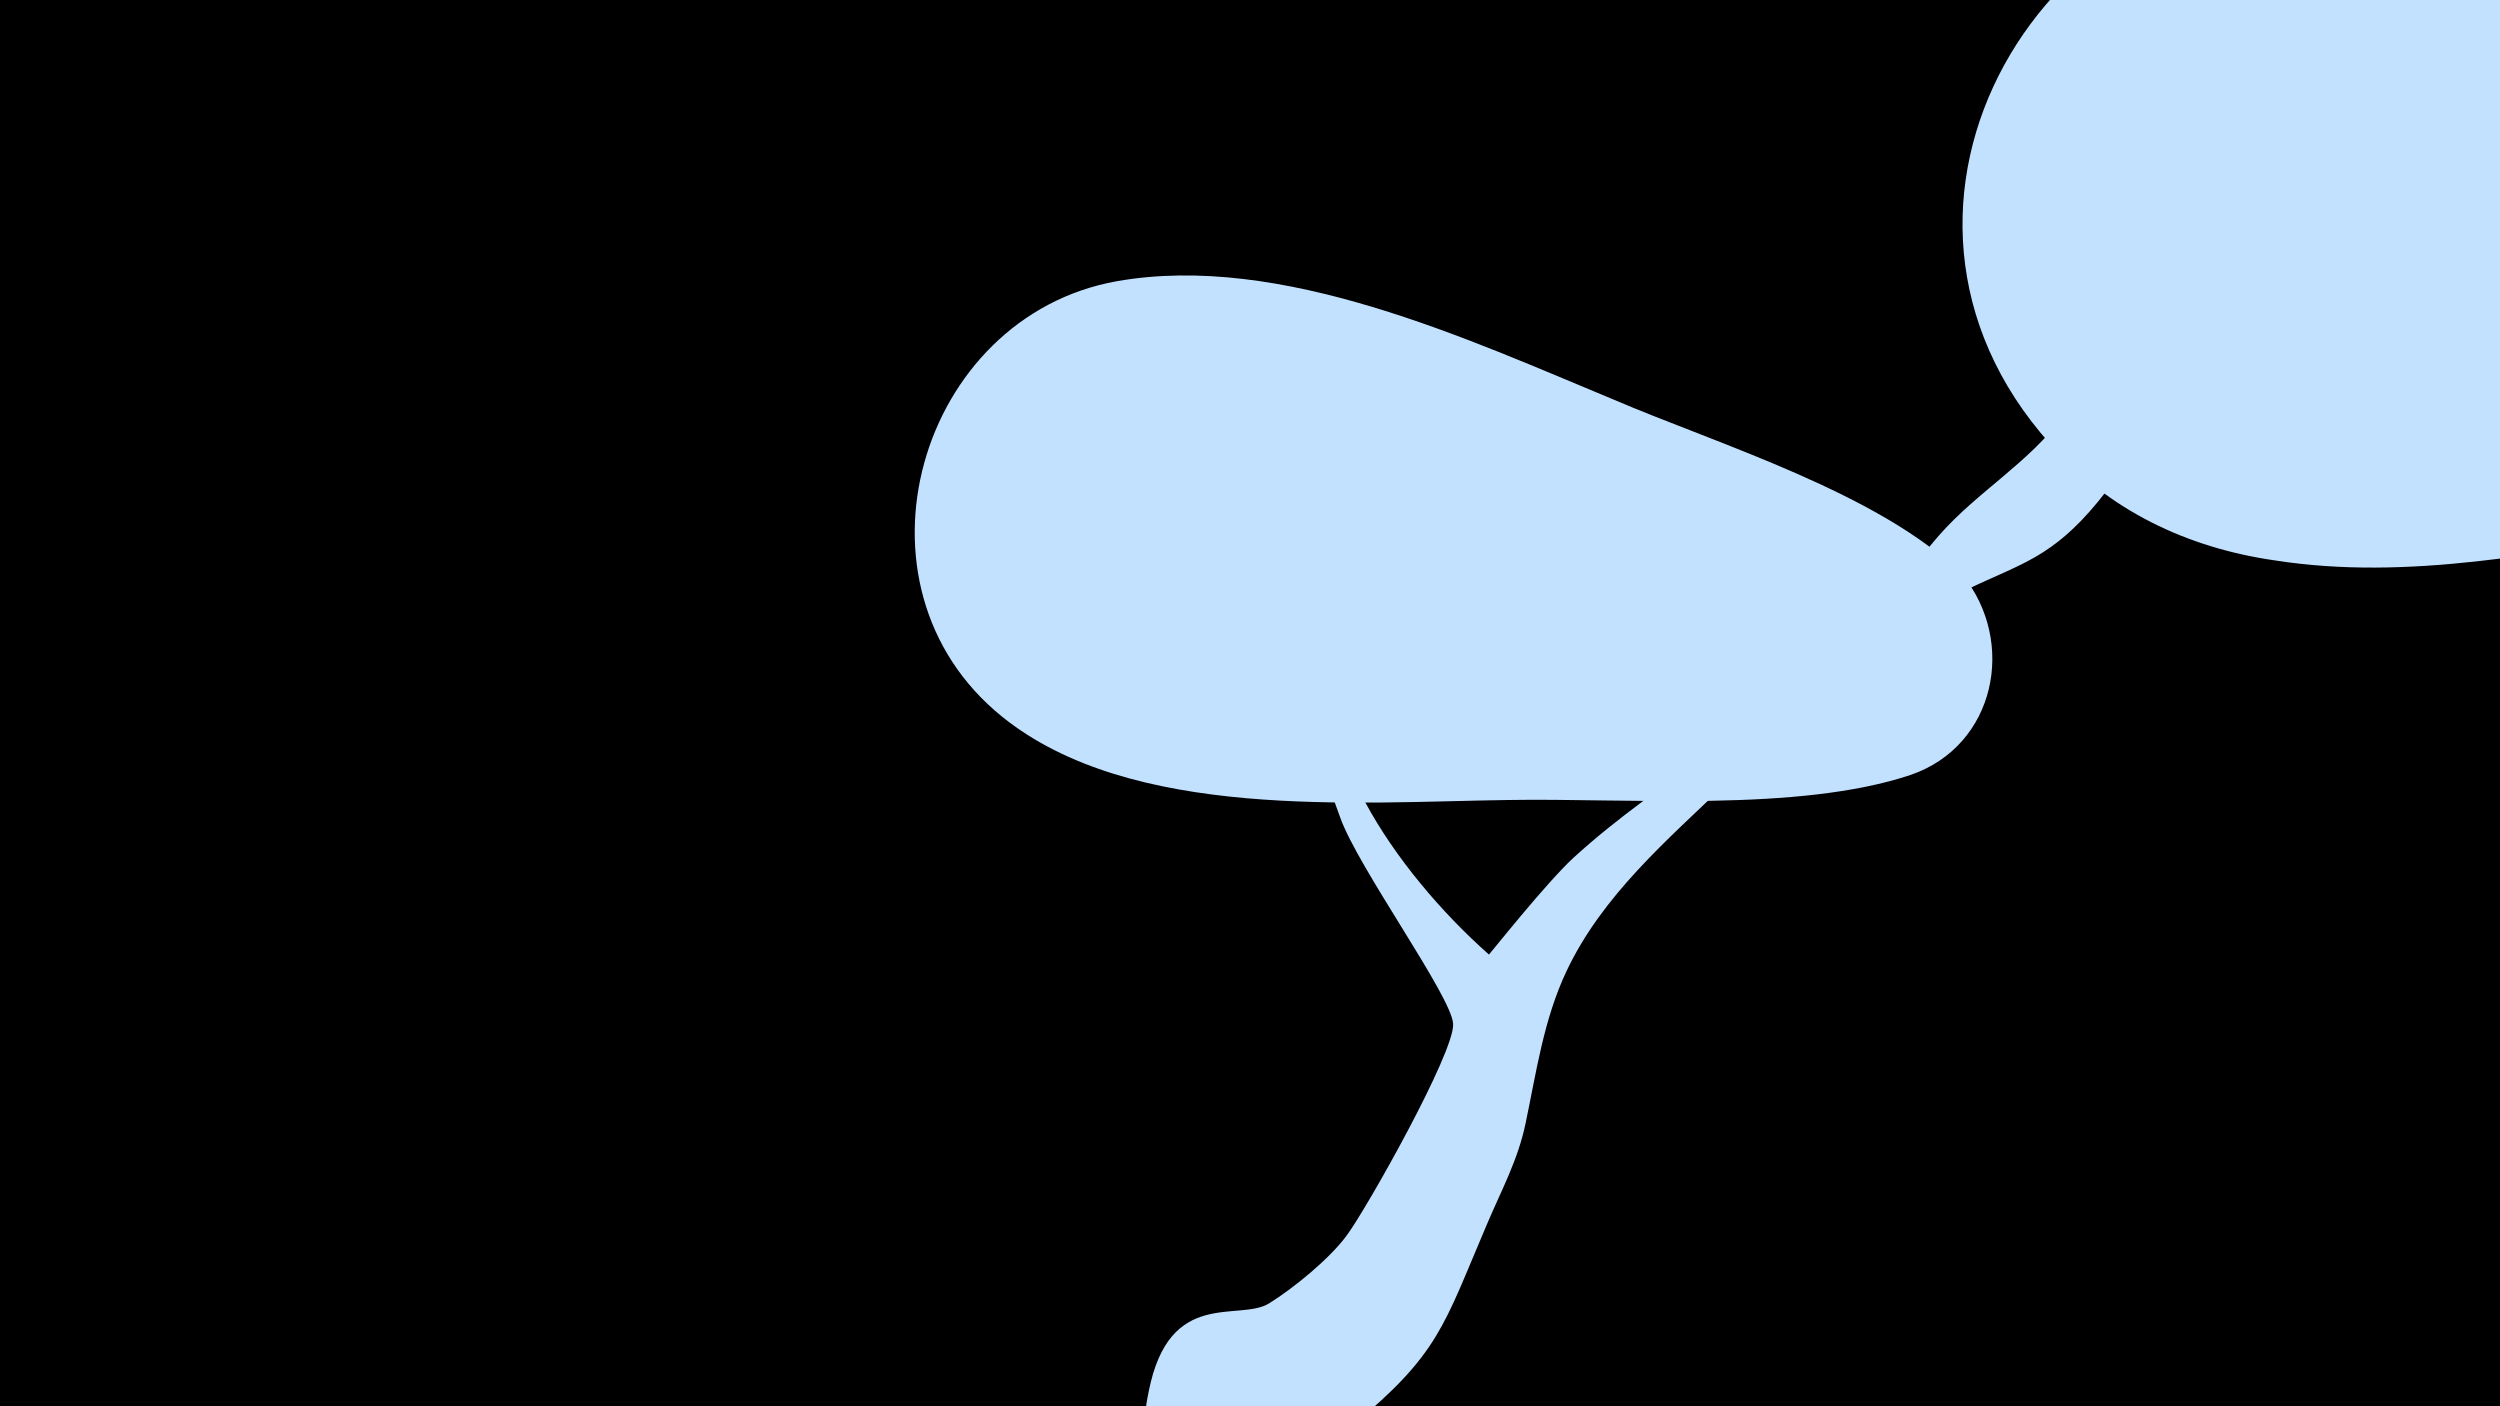<svg width="1200" height="675" viewBox="-500 -500 1200 675" xmlns="http://www.w3.org/2000/svg"><path d="M-500-500h1200v675h-1200z" fill="#000"/><path d="M51.4 167.8c9.9-49.9 43.3-33.2 57.8-42.2 11.6-7.2 28.9-21.3 37.1-32.4 9.5-12.7 52.1-88.3 51.2-101.8-0.8-13.3-45.7-75-54.2-99-5.4-15.2-23.8-62.8-21.3-77.6 0.4-2.2 2.9-2.3 3.9-0.4 11.5 22.6 17.2 48 29.3 70.5 14.4 26.8 36.7 53.1 59.5 73.3 0.1 0.1 27.6-34.6 40.7-46.6 42.1-38.4 94.6-65.2 135.4-105 15.5-15.2 25.9-33.7 40.1-49.8 18.4-20.9 42.8-34.5 59.4-57.1 4.6-6.2 31.1-87.7 61.6-59 12.3 11.6 2.1 26.4-4.4 37.9-66.9 118-70.5 73.9-151.7 133.9-24.4 18.1-45.3 42.4-67.2 63.5-28.5 27.4-59.5 53.8-76.7 90.2-10.9 23.1-14.4 48.1-19.6 72.9-3.7 17.9-11.8 32.5-18.8 49.1-20.6 48.3-22.8 61.6-64.1 95.8-8.4 7-9.4 22.4-20.1 30.4-30.1 22.3-86.9-1.1-78.6-43z"  fill="#c2e1ff" /><path d="M934-399c-65-65-218-156-308-160-146-8-244 158-142 272 28 32 66 50 108 56 64 10 129-4 192-14 61-10 153-10 169-85 6-26-2-49-19-69z"  fill="#c2e1ff" /><path d="M442-224c-39-39-118-63-167-84-70-29-160-71-239-57-95 17-133 146-55 209 62 50 169 41 243 40 57-1 139 6 193-12 41-14 51-64 25-96z"  fill="#c2e1ff" /></svg>